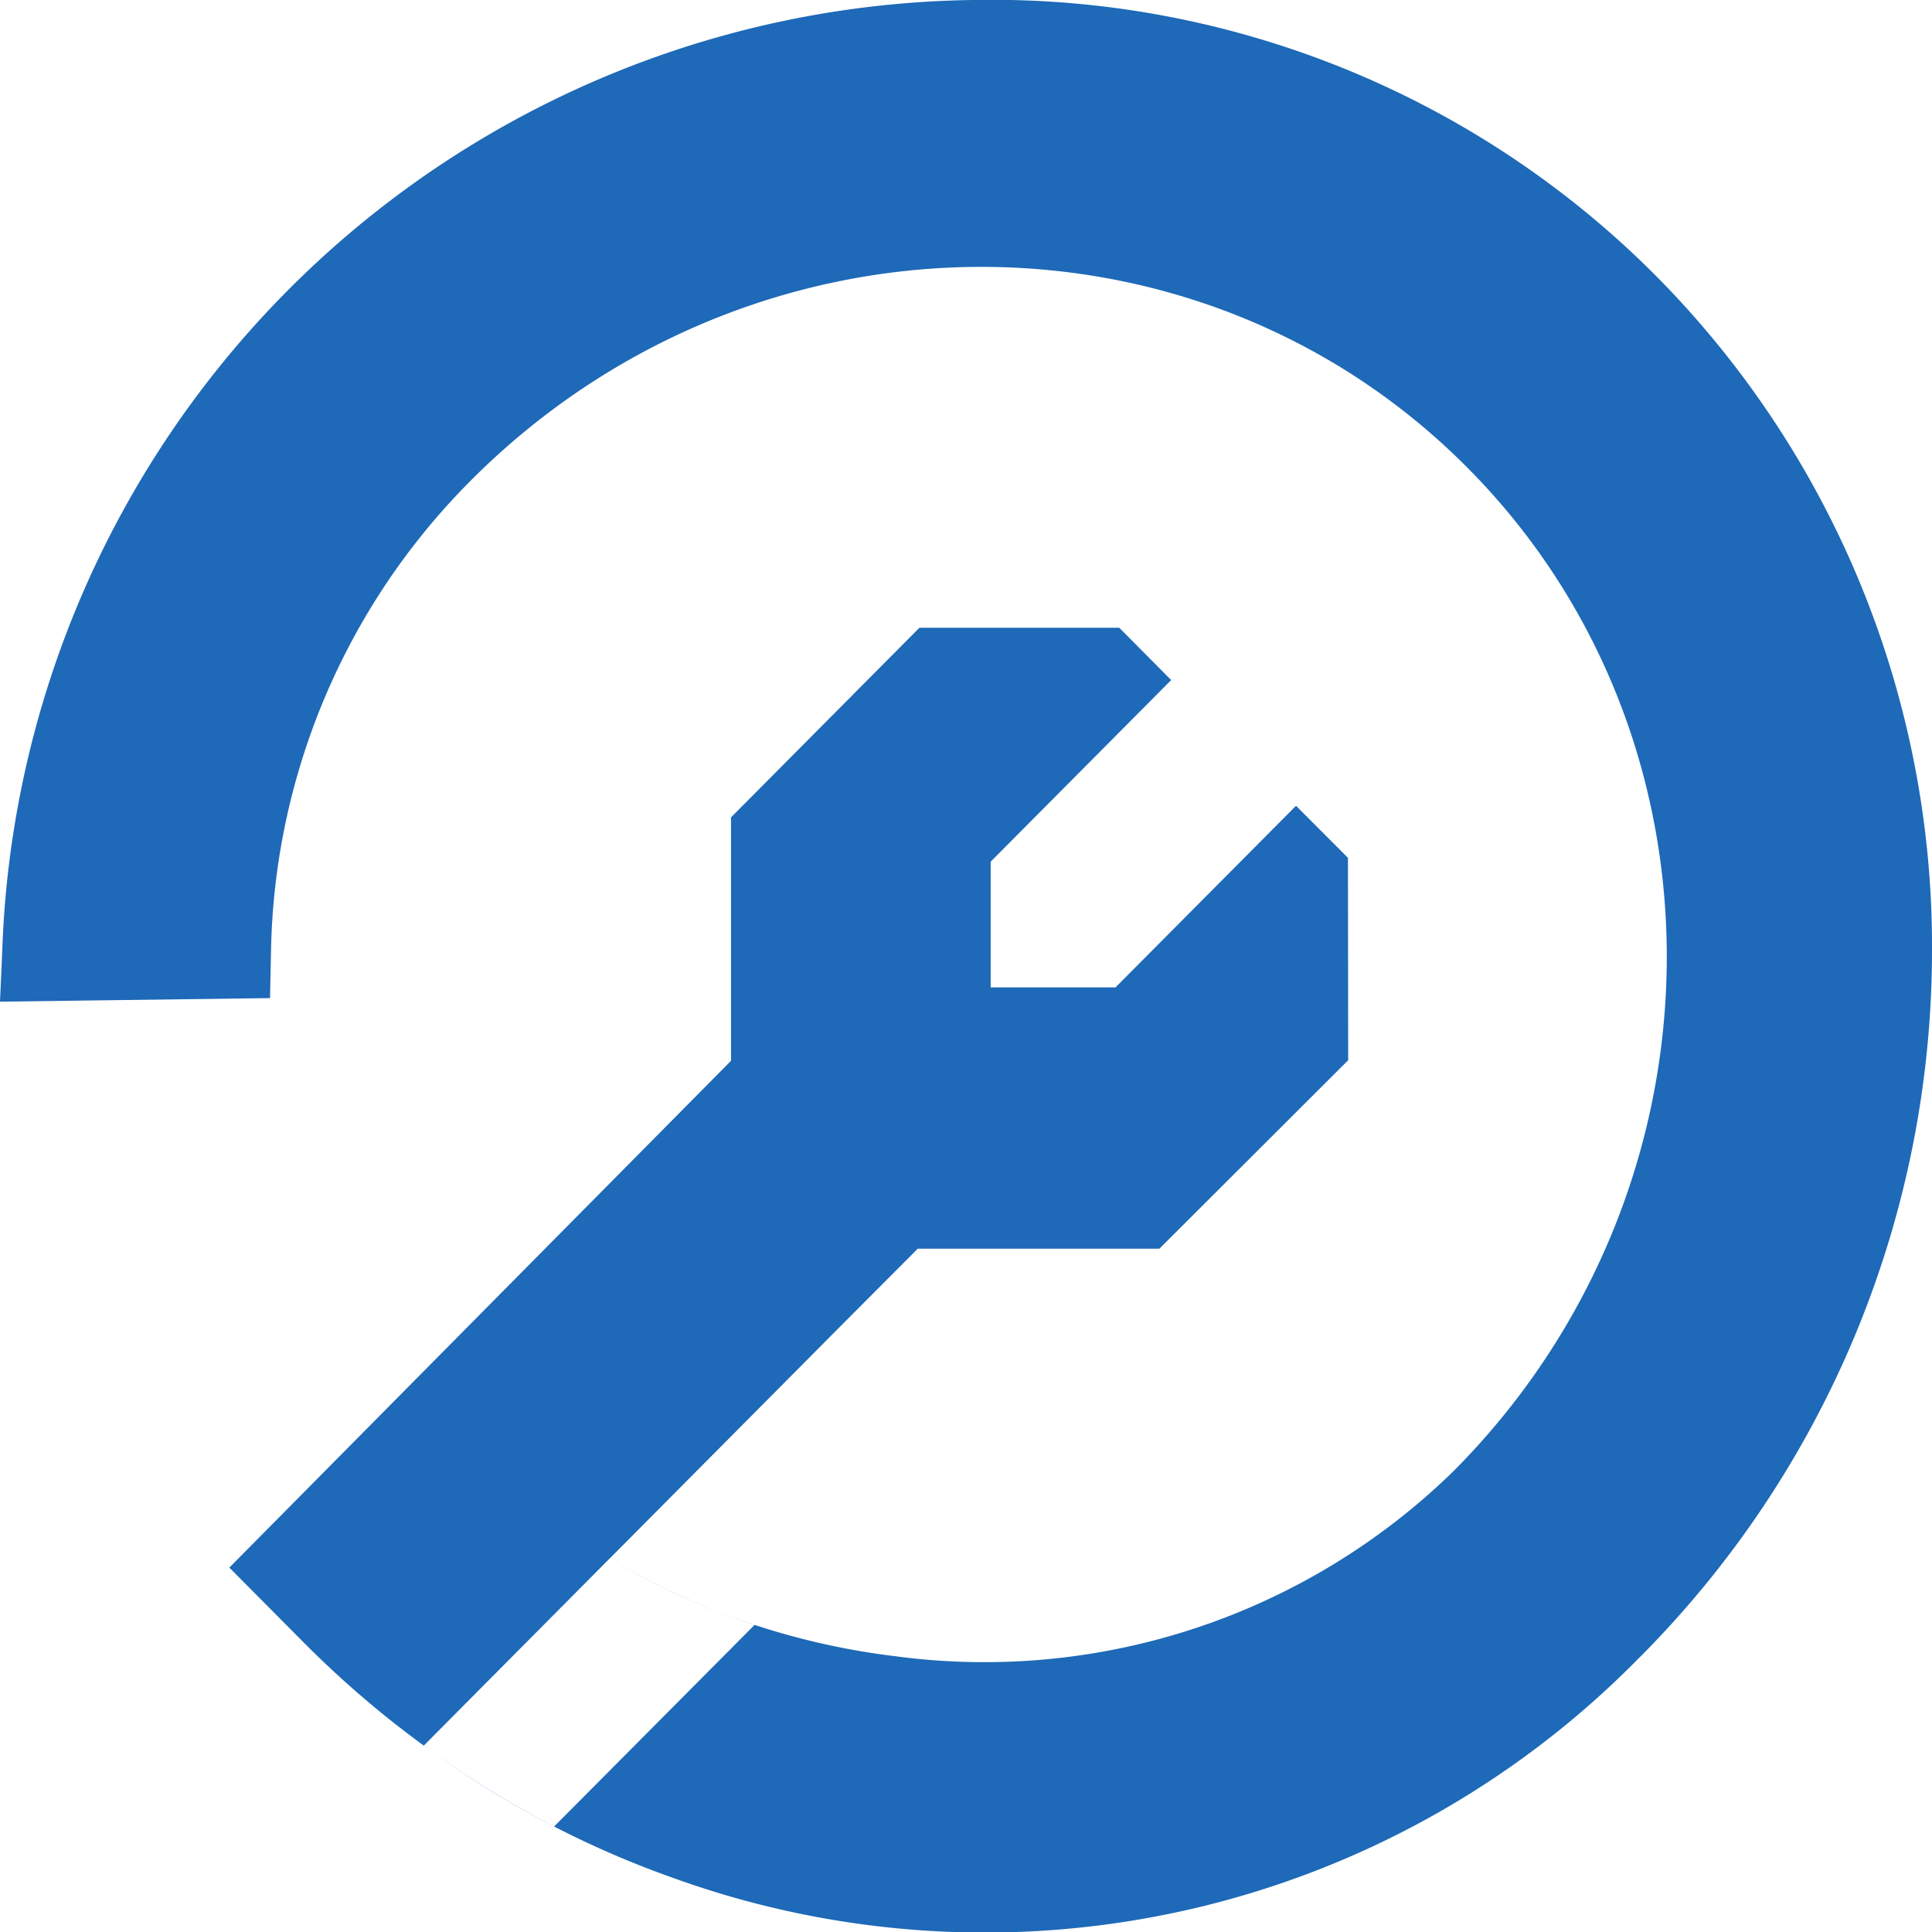 <svg xmlns="http://www.w3.org/2000/svg" width="65" height="65" viewBox="0 0 65 65">
  <defs>
    <style>
      .cls-1 {
        fill: #1e69b8;
        fill-rule: evenodd;
      }
    </style>
  </defs>
  <path id="logo.svg" class="cls-1" d="M321.155,1442.77A33.687,33.687,0,0,0,331,1419a32.035,32.035,0,0,0-9.258-22.69,31.515,31.515,0,0,0-22.993-9.31,33.114,33.114,0,0,0-32.675,32.03L266,1420.7l9.085-.12,0.032-1.53a22.991,22.991,0,0,1,6.7-15.86c9.375-9.43,24.423-9.64,33.548-.46s8.921,24.33-.458,33.76a22.589,22.589,0,0,1-18.8,6.23,24.476,24.476,0,0,1-9.6-3.28l7.879-7.93,2.492-2.5h8.129l6.351-6.34-0.008-6.81-1.747-1.75-6.073,6.11h-4.2v-4.23l6.073-6.11-1.747-1.76h-6.723l-6.339,6.38v8.19l-16.878,17.05,2.433,2.45a33.637,33.637,0,0,0,4.11,3.54,32.213,32.213,0,0,0,8.415,4.46,30.835,30.835,0,0,0,32.479-7.42m-34.646-3.33h0a24.386,24.386,0,0,0,4.88,2.23h0a25,25,0,0,1-4.882-2.23m0,0-6.248,6.29a33.409,33.409,0,0,0,4.387,2.72l6.741-6.78a24.386,24.386,0,0,1-4.88-2.23h0" transform="translate(-266 -1387)"/>
</svg>

